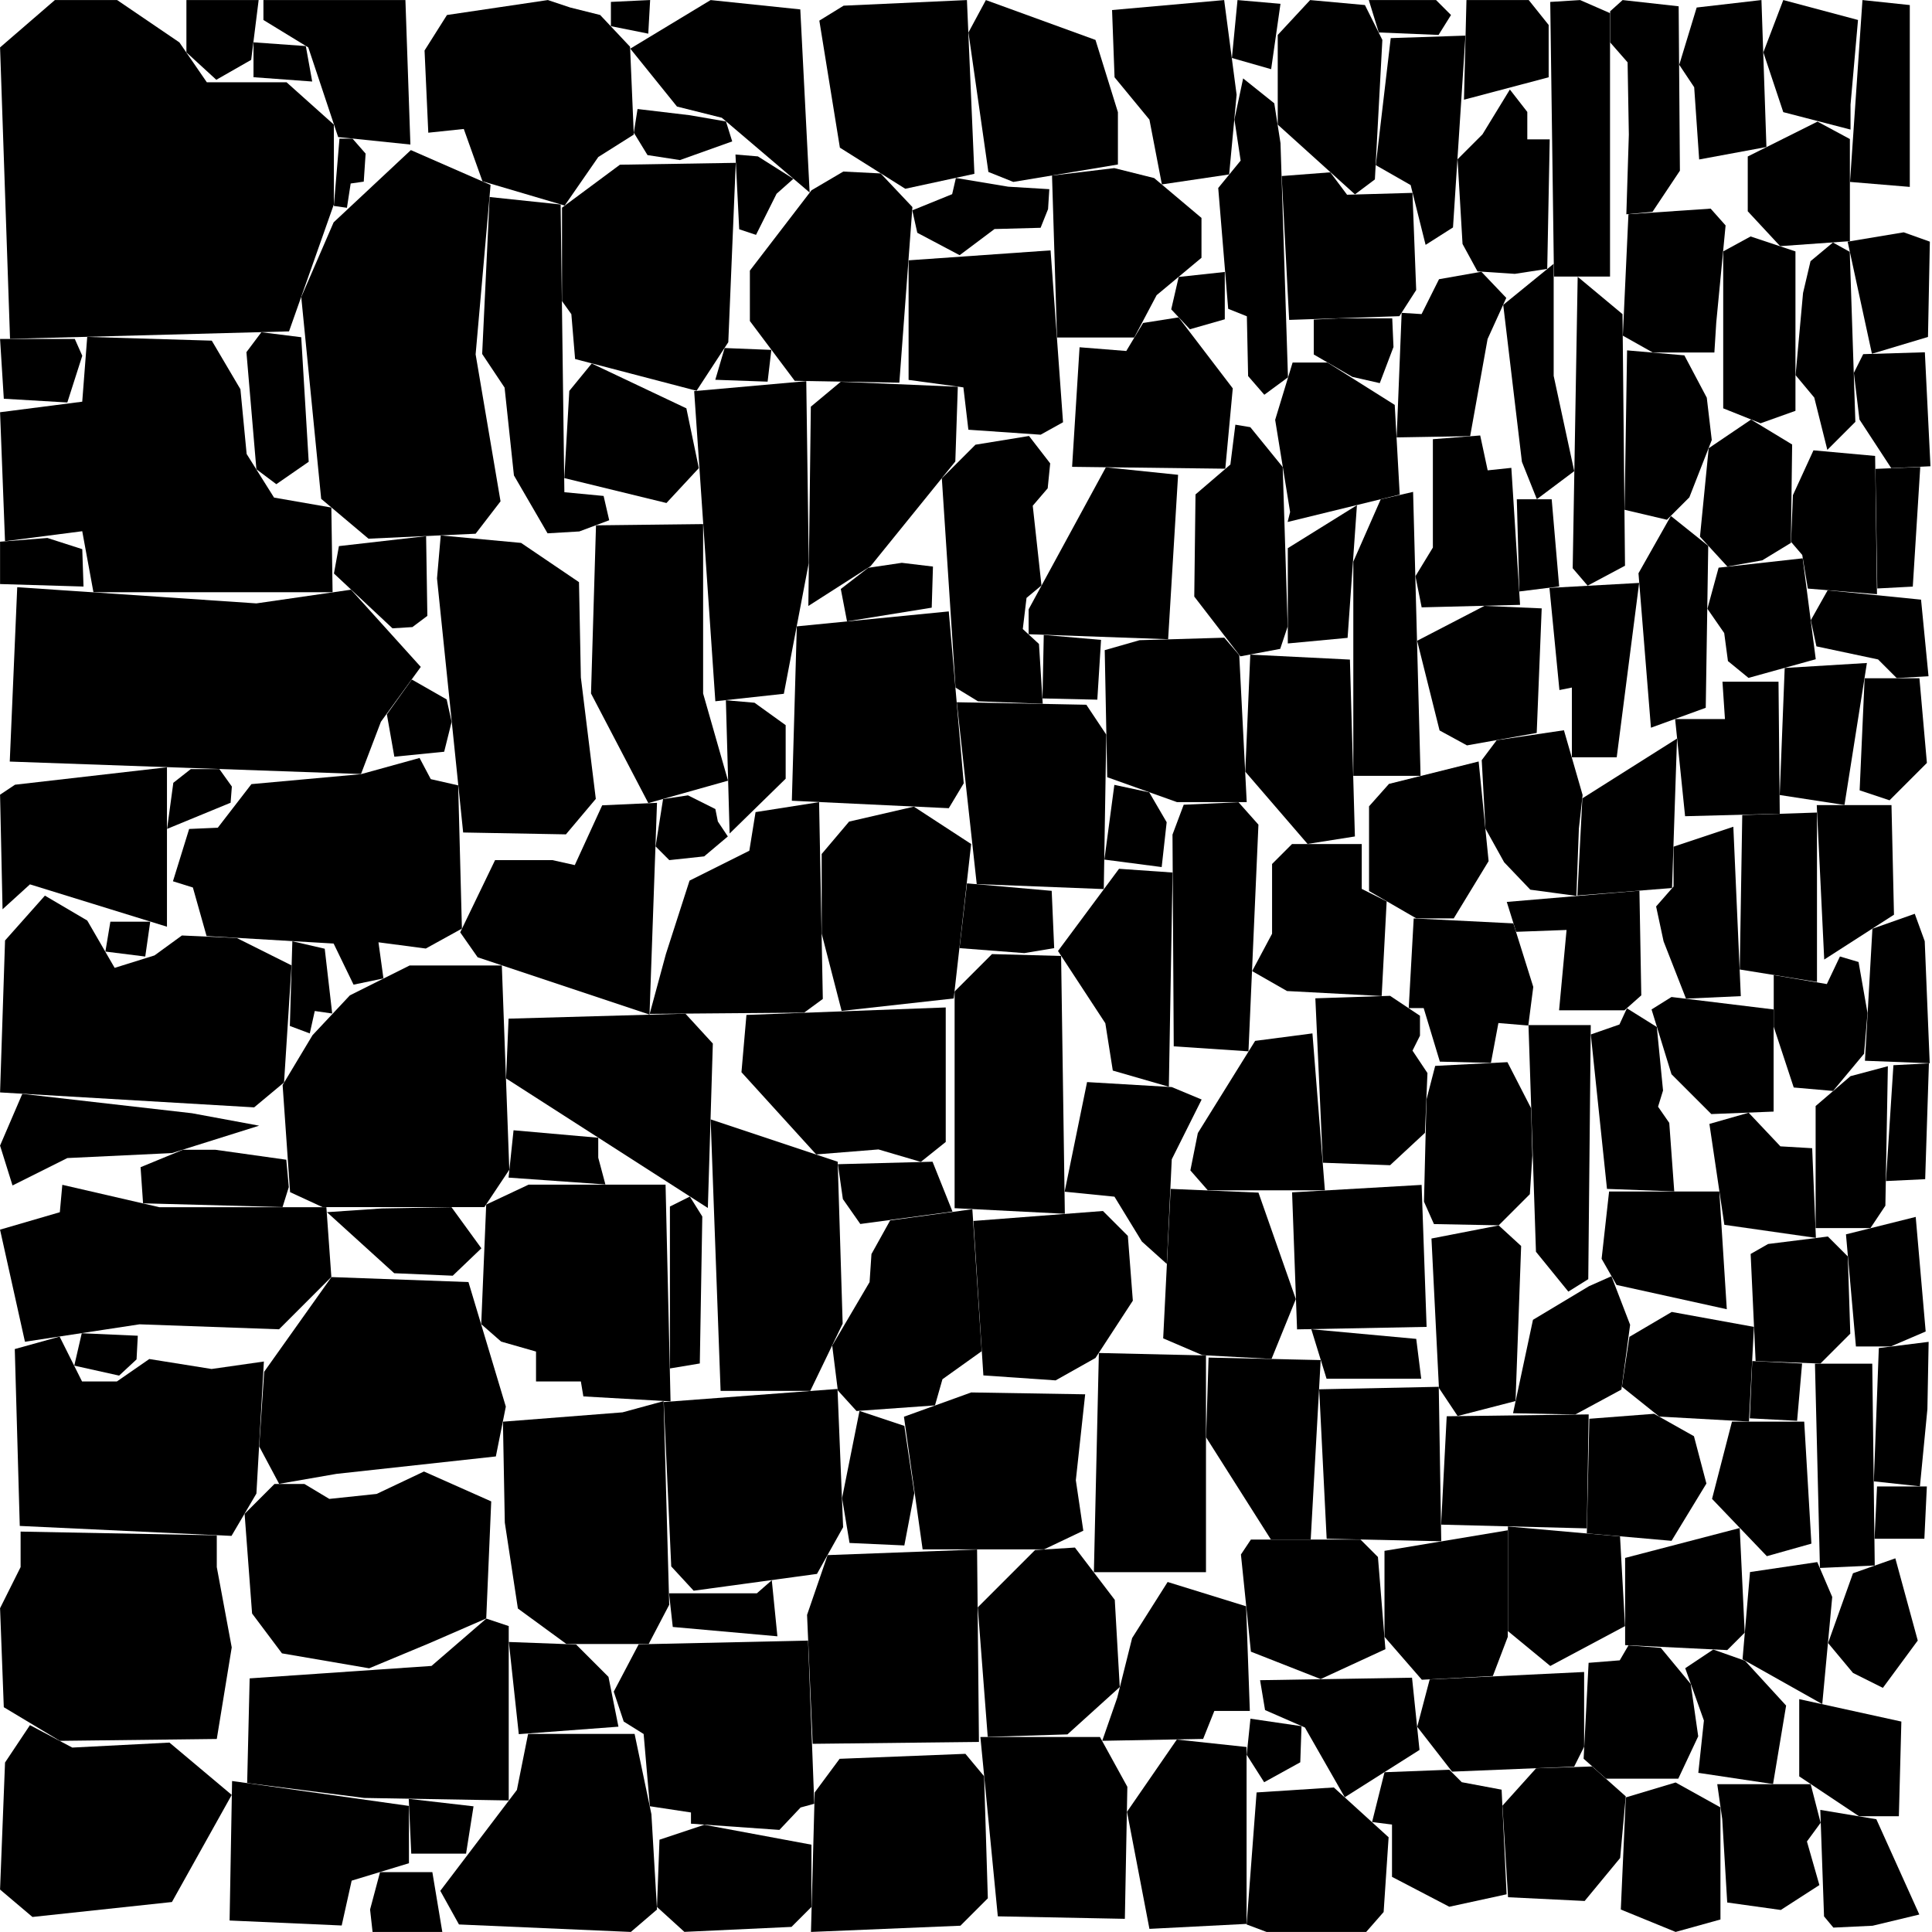 <?xml version="1.0" ?>
<svg width="900" height="900" viewBox="0 0 900 900">
	<path d="M 47000,4000 L 47004.642,4135.77 L 47134.609,4132.289 L 47155.497,4073.107 L 47155.497,4035.974 L 47133.45,4016.245 L 47096.315,4016.245 L 47083.551,3997.68 L 47054.54,3977.951 L 47025.53,3977.951 L 47000,4000 Z" color="black" fill="black" stroke="none" transform="translate(-46999.970,-3977.921) rotate(0.000,46999.970,3999.987)"/>
	<path d="M 5000,1000 L 4998.259,1058.021 L 4975.631,1071.366 L 4945.46,1074.266 L 4925.152,1087.032 L 4920.51,1113.722 L 4881.057,1114.301 L 4881.057,1067.304 L 4881.057,1002.9 L 4909.487,997.678 L 4904.844,961.706 L 4964.914,959.399 L 4969.829,997.678 L 5000,1000 Z" color="black" fill="black" stroke="none" transform="translate(-4871.168,-750.159) rotate(270.000,4909.453,997.654)"/>
	<path d="M 3000,3000 L 2981.433,3022.049 L 2983.753,3071.946 L 2998.839,3083.551 L 3067.304,3071.946 L 3146.214,3078.909 L 3162.46,3041.775 L 3128.808,3005.802 L 3093.995,2990.717 L 3000,3000 Z" color="black" fill="black" stroke="none" transform="translate(-2850.396,-2767.577) rotate(270.000,2999.985,2999.971)"/>
	<path d="M 36000,2000 L 36044.096,1993.619 L 36076.588,2029.591 L 36058.021,2055.121 L 36048.738,2079.49 L 35885.117,2073.688 L 35888.599,1992.458 L 36000,2000 Z" color="black" fill="black" stroke="none" transform="translate(-35880.572,-1718.918) rotate(0.000,35999.999,1999.970)"/>
	<path d="M 43000,5000 L 43022.628,4993.617 L 43025.528,4984.334 L 43049.897,4991.876 L 43050.479,5005.222 L 43070.785,5020.888 L 43075.427,5071.946 L 43082.97,5099.217 L 43073.107,5104.439 L 43070.205,5117.203 L 43003.481,5118.943 L 42994.197,5102.118 L 42997.098,5080.07 L 42980.272,5082.39 L 42977.372,5068.465 L 42996.519,5059.182 L 43000,5000 Z" color="black" fill="black" stroke="none" transform="translate(-42820.724,-4641.108) rotate(270.000,42997.063,5080.105)"/>
	<path d="M 20000,5000 L 19993.037,5118.364 L 20004.641,5132.289 L 20059.182,5135.77 L 20071.946,5110.242 L 20073.107,5084.712 L 20063.822,5071.948 L 20058.021,5053.38 L 20080.07,5040.616 L 20091.673,5020.888 L 20070.785,5002.322 L 20000,5000 Z" color="black" fill="black" stroke="none" transform="translate(-19999.972,-4491.049) rotate(270.000,19999.972,4999.969)"/>
	<path d="M 12000,5000 L 12006.963,4984.914 L 12056.862,4981.433 L 12080.07,4995.358 L 12098.637,5012.764 L 12112.562,5040.614 L 12112.562,5083.551 L 12017.406,5087.032 L 12000,5075.427 L 12000,5000 Z" color="black" fill="black" stroke="none" transform="translate(-11849.757,-4437.649) rotate(270.000,11999.970,4999.993)"/>
	<path d="M 0,2000 L 8.122,2053.38 L 5.802,2118.364 L 30.171,2142.733 L 62.663,2140.413 L 62.663,2062.663 L 73.107,2017.406 L 60.341,2016.245 L 52.219,1988.395 L 0,2000 Z" color="black" fill="black" stroke="none" transform="translate(11.636,-1374.905) rotate(270.000,-0.034,1999.977)"/>
	<path d="M 35000,2000 L 35008.122,2074.268 L 35012.764,2100.957 L 34995.358,2110.24 L 34960.545,2107.92 L 34916.449,2076.588 L 34918.769,2012.764 L 34976.79,1995.358 L 35000,2000 Z" color="black" fill="black" stroke="none" transform="translate(-34769.014,-1321.484) rotate(90.000,35000.027,1999.975)"/>
	<path d="M 39000,2000 L 38995.359,2098.635 L 38912.968,2100.957 L 38907.166,2080.07 L 38928.054,2069.626 L 38928.054,2053.379 L 38917.61,2038.294 L 38922.252,2009.283 L 38918.771,1984.914 L 38980.273,1988.395 L 39000,2000 Z" color="black" fill="black" stroke="none" transform="translate(-38892.172,-1284.476) rotate(90.000,39000.031,1999.983)"/>
	<path d="M 34000,2000 L 34026.689,1988.397 L 34054.54,1976.792 L 34095.154,1983.755 L 34109.079,2002.322 L 34112.56,2048.738 L 34098.635,2062.663 L 34084.71,2062.663 L 34073.107,2055.701 L 34051.058,2058.023 L 34029.01,2068.466 L 33997.678,2054.541 L 34000,2000 Z" color="black" fill="black" stroke="none" transform="translate(-33773.434,-1246.008) rotate(180.000,33999.971,1999.980)"/>
	<path d="M 27000,2000 L 27000,2014.795 L 27006.963,2052.219 L 27000,2094.865 L 26926.893,2095.735 L 26900.783,2080.07 L 26899.043,2033.943 L 26908.616,2014.795 L 26908.616,1998.259 L 27000,2000 Z" color="black" fill="black" stroke="none" transform="translate(-26899.015,-1284.785) rotate(0.000,27000.030,1999.971)"/>
	<path d="M 4000,3000 L 3998.841,3048.738 L 3914.129,3054.54 L 3888.599,3076.588 L 3878.155,3073.107 L 3878.155,2991.876 L 3945.46,2993.037 L 4000,3000 Z" color="black" fill="black" stroke="none" transform="translate(-3884.922,-2169.354) rotate(180.000,4000.031,2999.974)"/>
	<path d="M 19000,2000 L 18983.464,1986.075 L 18984.334,1938.207 L 19102.698,1926.023 L 19122.715,1927.763 L 19119.234,1965.187 L 19100.957,1992.167 L 19056.571,1993.037 L 19000,2000 Z" color="black" fill="black" stroke="none" transform="translate(-18722.409,-1627.879) rotate(270.000,18999.991,2000.031)"/>
	<path d="M 14000,5000 L 13975.631,5029.011 L 13977.953,5074.268 L 13967.509,5093.995 L 13984.916,5105.6 L 14044.097,5107.92 L 14056.862,5092.834 L 14049.899,5027.85 L 14000,5000 Z" color="black" fill="black" stroke="none" transform="translate(-13892.010,-4163.836) rotate(90.000,13999.993,4999.962)"/>
	<path d="M 1000,2000 L 989.556,2016.536 L 991.297,2054.83 L 1007.833,2053.09 L 1016.536,2077.459 L 1054.83,2088.773 L 1070.496,2066.144 L 1087.032,2055.701 L 1085.292,2014.795 L 1071.366,2000 L 1057.441,1996.519 L 1046.997,1993.037 L 1000,2000 Z" color="black" fill="black" stroke="none" transform="translate(-791.783,-1993.011) rotate(0.000,999.982,1999.972)"/>
	<path d="M 9000,2000 L 8996.519,2080.07 L 8980.853,2088.773 L 8933.856,2053.09 L 8907.746,2047.868 L 8907.746,1998.259 L 8945.17,1990.426 L 8989.556,1987.815 L 9000,2000 Z" color="black" fill="black" stroke="none" transform="translate(-8706.142,-1099.989) rotate(90.000,9000.030,1999.989)"/>
	<path d="M 32000,2000 L 32033.072,2003.481 L 32034.813,2137.511 L 32053.09,2139.252 L 32055.701,2150.566 L 32041.775,2155.788 L 32026.98,2156.658 L 32011.314,2129.678 L 32006.963,2088.773 L 31996.519,2073.107 L 32000,2000 Z" color="black" fill="black" stroke="none" transform="translate(-31771.908,-1908.219) rotate(0.000,31999.972,1999.967)"/>
	<path d="M 16000,5000 L 15901.363,4996.519 L 15928.052,4916.449 L 15939.657,4908.325 L 15973.309,4924.571 L 15973.309,4951.262 L 15970.989,4961.706 L 15998.839,4974.47 L 16000,5000 Z" color="black" fill="black" stroke="none" transform="translate(-15703.281,-4558.726) rotate(270.000,15971.023,4961.689)"/>
	<path d="M 33000,2000 L 33002.32,2100.957 L 32961.706,2098.637 L 32960.545,2091.675 L 32939.657,2091.675 L 32939.657,2077.749 L 32923.412,2073.107 L 32914.129,2064.983 L 32916.449,2009.283 L 32936.176,2000 L 33000,2000 Z" color="black" fill="black" stroke="none" transform="translate(-32689.956,-1448.140) rotate(0.000,32939.627,2077.772)"/>
	<path d="M 4000,2000 L 4002.611,2094.865 L 3993.037,2113.142 L 3954.743,2113.142 L 3932.115,2096.606 L 3926.023,2056.571 L 3925.152,2009.574 L 3980.853,2005.222 L 4000,2000 Z" color="black" fill="black" stroke="none" transform="translate(-3690.865,-1347.296) rotate(0.000,4000.029,1999.961)"/>
	<path d="M 44000,4000 L 44002.32,4082.39 L 43988.395,4095.154 L 43911.807,4092.834 L 43972.15,3998.839 L 44000,4000 Z" color="black" fill="black" stroke="none" transform="translate(-43763.147,-3525.471) rotate(270.000,44000.029,3999.971)"/>
	<path d="M 41000,1000 L 41014.795,977.372 L 41071.366,992.167 L 41073.107,1013.055 L 41077.459,1019.147 L 41077.459,1062.663 L 41050.479,1082.681 L 40996.519,1083.551 L 41000,1000 Z" color="black" fill="black" stroke="none" transform="translate(-40660.674,-840.571) rotate(180.000,40999.970,999.990)"/>
	<path d="M 8000,3000 L 8000.58,3049.897 L 8078.909,3052.219 L 8129.969,3025.528 L 8119.525,2988.395 L 8078.909,3000 L 8000,3000 Z" color="black" fill="black" stroke="none" transform="translate(-7672.402,-2755.857) rotate(90.000,7999.970,2999.970)"/>
	<path d="M 2000,6000 L 1998.259,5921.091 L 1976.212,5909.487 L 1962.287,5914.129 L 1956.484,5923.412 L 1922.832,5926.313 L 1919.93,5945.46 L 1914.708,5945.46 L 1911.809,5986.656 L 1922.252,5996.519 L 1923.993,6002.902 L 2000,6000 Z" color="black" fill="black" stroke="none" transform="translate(-1598.053,-5101.084) rotate(270.000,1919.905,5945.430)"/>
	<path d="M 42000,5000 L 42052.219,4995.358 L 42053.379,5080.07 L 42041.775,5140.992 L 42009.862,5144.473 L 42000,5000 Z" color="black" fill="black" stroke="none" transform="translate(-41676.628,-4817.801) rotate(0.000,41999.968,4999.973)"/>
	<path d="M 45000,5000 L 45004.642,5029.591 L 44912.968,5031.332 L 44906.585,5022.628 L 44906.005,4950.681 L 44933.856,4958.225 L 44968.089,4969.248 L 44982.014,4997.098 L 45000,5000 Z" color="black" fill="black" stroke="none" transform="translate(-44648.082,-4621.691) rotate(270.000,45000.026,4999.974)"/>
	<path d="M 21000,2000 L 21003.481,2076.588 L 21013.925,2087.903 L 21071.366,2080.07 L 21083.551,2058.312 L 21080.94,1993.908 L 21000,2000 Z" color="black" fill="black" stroke="none" transform="translate(-20690.793,-1346.886) rotate(0.000,20999.969,1999.972)"/>
	<path d="M 5000,3000 L 5002.32,3075.429 L 4987.234,3106.761 L 4945.459,3106.761 L 4940.818,2980.273 L 5000,3000 Z" color="black" fill="black" stroke="none" transform="translate(-4609.776,-2458.826) rotate(0.000,5000.029,2999.978)"/>
	<path d="M 45000,1000 L 45021.758,1026.98 L 45042.646,1032.202 L 45083.551,1067.015 L 45079.199,981.723 L 45037.424,977.372 L 45000,1000 Z" color="black" fill="black" stroke="none" transform="translate(-44706.391,-977.341) rotate(0.000,44999.955,999.992)"/>
	<path d="M 7000,2000 L 6993.908,2081.81 L 7008.703,2097.476 L 7026.11,2098.346 L 7040.905,2089.643 L 7069.626,2052.219 L 7069.626,2028.721 L 7048.738,2000.87 L 7000,2000 Z" color="black" fill="black" stroke="none" transform="translate(-6580.995,-1821.669) rotate(180.000,6999.972,1999.969)"/>
	<path d="M 41000,2000 L 41081.229,2002.32 L 41088.191,2073.107 L 41008.122,2080.07 L 40996.519,2073.107 L 41000,2000 Z" color="black" fill="black" stroke="none" transform="translate(-40631.132,-1626.927) rotate(270.000,40999.971,1999.969)"/>
	<path d="M 32000,5000 L 31997.68,5054.541 L 32009.285,5068.466 L 32102.118,5069.626 L 32083.551,5040.616 L 32034.813,5001.161 L 32000,5000 Z" color="black" fill="black" stroke="none" transform="translate(-31553.755,-4819.835) rotate(90.000,31999.971,4999.969)"/>
	<path d="M 22000,2000 L 22002.611,2069.626 L 22030.461,2079.199 L 22090.513,2076.588 L 22089.643,1999.13 L 22000,2000 Z" color="black" fill="black" stroke="none" transform="translate(-21544.779,-1278.180) rotate(90.000,21999.969,1999.970)"/>
	<path d="M 46000,4000 L 46003.481,4092.836 L 45940.818,4092.836 L 45931.535,4081.231 L 45937.337,4061.504 L 45935.017,4032.493 L 45973.311,3997.68 L 46000,4000 Z" color="black" fill="black" stroke="none" transform="translate(-45652.335,-3527.210) rotate(270.000,46000.029,3999.972)"/>
	<path d="M 46000,5000 L 46002.9,5069.626 L 45937.916,5067.885 L 45922.251,5056.28 L 45919.93,4997.678 L 45930.374,4988.975 L 45987.234,4987.234 L 46000,5000 Z" color="black" fill="black" stroke="none" transform="translate(-45552.609,-4102.888) rotate(90.000,46000.029,4999.987)"/>
	<path d="M 38000,4000 L 38005.803,4052.219 L 38077.749,4060.343 L 38095.156,4033.654 L 38088.193,4003.481 L 38073.107,3990.717 L 38035.974,3990.717 L 38000,4000 Z" color="black" fill="black" stroke="none" transform="translate(-37607.931,-3529.021) rotate(270.000,37999.967,3999.977)"/>
	<path d="M 3000,2000 L 3005.222,2038.294 L 3020.888,2046.997 L 3033.943,2047.868 L 3063.534,2065.274 L 3084.421,2062.663 L 3093.995,2053.96 L 3091.384,2017.406 L 3079.199,2013.925 L 3066.144,1995.648 L 3000,2000 Z" color="black" fill="black" stroke="none" transform="translate(-2546.983,-1436.704) rotate(90.000,2999.966,1999.972)"/>
	<path d="M 17000,2000 L 17057.441,1997.389 L 17068.755,1990.426 L 17059.182,1931.245 L 17028.721,1912.097 L 16996.519,1919.06 L 17000,2000 Z" color="black" fill="black" stroke="none" transform="translate(-16549.509,-2000.031) rotate(180.000,16999.971,2000.031)"/>
	<path d="M 41000,5000 L 40998.841,5030.171 L 41026.691,5028.43 L 41033.654,5020.888 L 41048.158,5022.628 L 41053.96,5029.591 L 41091.095,5025.528 L 41099.217,5032.491 L 41110.822,5033.652 L 41123.586,5023.788 L 41119.525,4998.839 L 41103.859,4983.173 L 41006.383,4989.556 L 41000,5000 Z" color="black" fill="black" stroke="none" transform="translate(-40544.412,-4673.276) rotate(270.000,40999.970,4999.991)"/>
	<path d="M 23000,2000 L 22999.13,2032.202 L 23016.536,2049.608 L 23117.493,2049.608 L 23120.104,1998.259 L 23000,2000 Z" color="black" fill="black" stroke="none" transform="translate(-22505.637,-1554.677) rotate(90.000,22999.971,1999.970)"/>
	<path d="M 38000,2000 L 38004.642,2066.144 L 37924.573,2071.946 L 37918.769,2061.502 L 37921.091,2027.85 L 37940.818,2025.528 L 37944.299,2000 L 38000,2000 Z" color="black" fill="black" stroke="none" transform="translate(-37492.034,-1845.021) rotate(270.000,37940.792,2025.501)"/>
	<path d="M 14000,2000 L 14000,2056.571 L 14008.703,2074.848 L 14032.202,2071.366 L 14072.237,2075.718 L 14073.107,2022.628 L 14061.793,1991.297 L 14000,2000 Z" color="black" fill="black" stroke="none" transform="translate(-13570.199,-1278.184) rotate(270.000,13999.970,1999.974)"/>
	<path d="M 42000,4000 L 41998.839,4071.946 L 42008.124,4085.871 L 42068.465,4087.032 L 42059.182,4002.32 L 42000,4000 Z" color="black" fill="black" stroke="none" transform="translate(-41485.759,-3585.771) rotate(180.000,41999.970,3999.969)"/>
	<path d="M 8000,5000 L 7995.358,5011.603 L 8003.481,5060.341 L 8027.85,5060.341 L 8061.502,5049.897 L 8080.07,4998.839 L 8064.983,4990.715 L 8000,5000 Z" color="black" fill="black" stroke="none" transform="translate(-7539.580,-4919.846) rotate(270.000,7999.979,4999.973)"/>
	<path d="M 10000,5000 L 9997.678,5033.654 L 10008.122,5052.219 L 10034.813,5069.626 L 10064.983,5067.305 L 10076.588,5055.701 L 10071.946,4995.359 L 10000,5000 Z" color="black" fill="black" stroke="none" transform="translate(-9541.907,-4359.230) rotate(270.000,9999.972,4999.972)"/>
	<path d="M 40000,4000 L 40026.689,4026.689 L 40027.85,4045.257 L 40003.481,4063.824 L 39962.867,4066.144 L 39940.818,4041.775 L 39939.657,4004.642 L 40000,4000 Z" color="black" fill="black" stroke="none" transform="translate(-39544.560,-3251.218) rotate(270.000,40000.011,3999.969)"/>
	<path d="M 40000,2000 L 39940.818,1998.841 L 39932.695,1915.29 L 39988.395,1915.29 L 40001.159,1938.498 L 40000,2000 Z" color="black" fill="black" stroke="none" transform="translate(-39475.997,-1106.138) rotate(0.000,40000.029,2000.031)"/>
	<path d="M 23000,5000 L 23008.122,5070.787 L 23012.764,5077.749 L 23066.144,5076.588 L 23054.54,5063.824 L 23074.266,5000 L 23000,5000 Z" color="black" fill="black" stroke="none" transform="translate(-22922.159,-4642.574) rotate(90.000,22999.966,4999.970)"/>
	<path d="M 17000,5000 L 17026.689,5000 L 17034.813,5026.689 L 17055.701,5031.332 L 17053.379,5083.551 L 16988.395,5082.39 L 17000,5000 Z" color="black" fill="black" stroke="none" transform="translate(-16809.439,-4158.727) rotate(90.000,16999.974,4999.970)"/>
	<path d="M 21000,5000 L 20995.359,5076.588 L 20930.374,5074.266 L 20930.374,5062.663 L 20966.348,4996.519 L 21000,5000 Z" color="black" fill="black" stroke="none" transform="translate(-20451.200,-4778.815) rotate(0.000,21000.032,4999.973)"/>
	<path d="M 20000,3000 L 20000,3035.974 L 20019.727,3046.418 L 20037.133,3067.305 L 20055.701,3067.305 L 20074.268,3045.257 L 20078.909,3026.689 L 20075.427,2997.68 L 20000,3000 Z" color="black" fill="black" stroke="none" transform="translate(-19507.606,-2842.722) rotate(270.000,19999.970,2999.971)"/>
	<path d="M 40000,5000 L 39998.259,5024.949 L 40036.554,5053.379 L 40070.205,5031.332 L 40092.254,5027.85 L 40099.796,5001.741 L 40000,5000 Z" color="black" fill="black" stroke="none" transform="translate(-39453.706,-4593.541) rotate(90.000,39999.972,4999.970)"/>
	<path d="M 9000,3000 L 9005.802,2986.075 L 9033.652,3000 L 9082.39,3002.32 L 9071.946,3013.925 L 9051.058,3026.689 L 9048.738,3049.897 L 8997.678,3039.453 L 9000,3000 Z" color="black" fill="black" stroke="none" transform="translate(-8454.112,-2493.624) rotate(90.000,8999.970,2999.993)"/>
	<path d="M 27000,4000 L 26997.678,4102.118 L 26947.781,4100.957 L 26947.781,4000 L 27000,4000 Z" color="black" fill="black" stroke="none" transform="translate(-26490.489,-3267.548) rotate(180.000,27000.031,3999.970)"/>
	<path d="M 10000,2000 L 9928.634,1999.13 L 9932.115,1943.429 L 9953.873,1945.17 L 9961.706,1932.115 L 9978.242,1929.504 L 10003.481,1962.576 L 10000,2000 Z" color="black" fill="black" stroke="none" transform="translate(-9429.210,-1781.661) rotate(0.000,10000.027,2000.030)"/>
	<path d="M 3000,4000 L 3005.802,4018.567 L 2995.44,4042.674 L 2916.449,4033.652 L 2885.117,4027.85 L 2925.732,4015.086 L 2974.47,4012.764 L 3000,4000 Z" color="black" fill="black" stroke="none" transform="translate(-2994.207,-3447.681) rotate(180.000,3000.018,3999.957)"/>
	<path d="M 44000,1000 L 44046.997,999.13 L 44052.219,986.075 L 44068.755,986.075 L 44067.015,937.337 L 44030.461,926.023 L 44013.925,952.132 L 44006.963,979.983 L 44000,1000 Z" color="black" fill="black" stroke="none" transform="translate(-43486.530,-189.069) rotate(0.000,43999.958,1000.031)"/>
	<path d="M 37000,3000 L 36991.878,3006.963 L 36993.037,3046.418 L 36997.68,3062.663 L 37056.862,3061.504 L 37068.466,3029.011 L 37068.466,2996.519 L 37000,3000 Z" color="black" fill="black" stroke="none" transform="translate(-36422.672,-2694.796) rotate(90.000,36999.988,2999.971)"/>
	<path d="M 18000,3000 L 18052.219,2995.358 L 18051.06,2964.026 L 18034.813,2944.299 L 18029.011,2914.129 L 17997.68,2918.769 L 17994.198,2955.904 L 18000,3000 Z" color="black" fill="black" stroke="none" transform="translate(-17429.687,-3000.032) rotate(180.000,17999.974,3000.032)"/>
	<path d="M 35000,4000 L 35000,4082.39 L 34954.743,4084.712 L 34944.299,4030.171 L 34967.507,3996.519 L 35000,4000 Z" color="black" fill="black" stroke="none" transform="translate(-34419.295,-3186.170) rotate(0.000,35000.030,3999.973)"/>
	<path d="M 11000,2000 L 10998.259,2040.905 L 10948.651,2058.312 L 10920.801,2046.997 L 10922.541,2014.795 L 10930.374,1996.519 L 11000,2000 Z" color="black" fill="black" stroke="none" transform="translate(-10454.723,-1446.174) rotate(270.000,11000.031,1999.972)"/>
	<path d="M 44000,5000 L 44027.85,4999.42 L 44031.332,4990.717 L 44087.614,4986.075 L 44100.378,4996.519 L 44119.525,4993.619 L 44138.672,4997.68 L 44127.067,5012.185 L 44108.501,5015.086 L 43999.42,5018.567 L 43991.297,5007.544 L 44000,5000 Z" color="black" fill="black" stroke="none" transform="translate(-43418.598,-4824.768) rotate(270.000,43999.989,4999.970)"/>
	<path d="M 13000,3000 L 13021.467,3027.85 L 13040.035,3024.369 L 13043.516,3013.925 L 13041.194,2939.657 L 13026.11,2921.09 L 13019.147,2919.93 L 13016.825,2938.496 L 13000.58,2952.421 L 13000,3000 Z" color="black" fill="black" stroke="none" transform="translate(-12443.665,-2722.095) rotate(0.000,12999.970,3000.010)"/>
	<path d="M 15000,3000 L 14986.075,2994.778 L 14984.916,2969.248 L 14995.359,2959.965 L 15100.957,2964.606 L 15098.637,2999.419 L 15000,3000 Z" color="black" fill="black" stroke="none" transform="translate(-14453.832,-2611.238) rotate(90.000,14999.995,3000.030)"/>
	<path d="M 48000,4000 L 48002.32,4067.304 L 48068.465,4067.304 L 48068.465,4058.021 L 48047.577,4045.257 L 48033.652,4003.481 L 48000,4000 Z" color="black" fill="black" stroke="none" transform="translate(-47808.759,-3932.599) rotate(180.000,47999.969,3999.967)"/>
	<path d="M 16000,4000 L 16000,4054.54 L 15990.717,4062.663 L 15973.311,4059.182 L 15930.374,4032.493 L 15926.893,4005.802 L 16000,4000 Z" color="black" fill="black" stroke="none" transform="translate(-15382.814,-3445.433) rotate(90.000,16000.030,3999.968)"/>
	<path d="M 22000,5000 L 21995.358,5083.551 L 21976.792,5083.551 L 21946.62,5035.974 L 21947.781,4998.841 L 22000,5000 Z" color="black" fill="black" stroke="none" transform="translate(-21384.777,-4366.420) rotate(0.000,22000.032,4999.971)"/>
	<path d="M 18000,5000 L 18029.011,5033.654 L 18026.689,5088.193 L 17980.273,5085.873 L 17977.951,5003.481 L 18000,5000 Z" color="black" fill="black" stroke="none" transform="translate(-17390.909,-4606.801) rotate(180.000,18000.012,4999.968)"/>
	<path d="M 46000,3000 L 46023.21,2974.472 L 46058.023,2976.792 L 46067.305,2984.916 L 46067.305,3031.332 L 46063.824,3040.616 L 46002.322,3035.974 L 46000,3000 Z" color="black" fill="black" stroke="none" transform="translate(-45378.615,-2167.355) rotate(90.000,45999.969,2999.989)"/>
	<path d="M 0,3000 L 0,3032.493 L -9.283,3049.899 L 6.963,3059.182 L 51.058,3061.504 L 53.38,3017.406 L 41.775,3011.605 L 41.775,2990.717 L 9.283,2990.717 L 0,3000 Z" color="black" fill="black" stroke="none" transform="translate(592.578,-2597.521) rotate(0.000,-0.030,2999.988)"/>
	<path d="M 40000,3000 L 40016.245,3015.086 L 40013.925,3040.614 L 39997.68,3048.738 L 39932.695,3045.257 L 39925.732,3035.974 L 39958.225,3000 L 40000,3000 Z" color="black" fill="black" stroke="none" transform="translate(-39404.824,-2983.706) rotate(270.000,40000.012,2999.970)"/>
	<path d="M 9000,5000 L 8995.359,5006.963 L 9000,5052.219 L 9032.493,5064.983 L 9062.663,5051.058 L 9059.182,5008.122 L 9051.06,5000 L 9000,5000 Z" color="black" fill="black" stroke="none" transform="translate(-8417.286,-4282.812) rotate(0.000,8999.984,4999.970)"/>
	<path d="M 4000,5000 L 4012.766,5052.219 L 4054.541,5049.897 L 4074.268,5018.566 L 4074.268,5002.32 L 4047.579,4994.197 L 4004.642,5001.159 L 4000,5000 Z" color="black" fill="black" stroke="none" transform="translate(-3400.177,-4756.759) rotate(270.000,3999.959,4999.959)"/>
	<path d="M 15000,2000 L 15001.741,2051.349 L 15013.925,2059.182 L 15059.182,2057.441 L 15058.312,2026.98 L 15068.755,2019.147 L 15067.015,1996.519 L 15000,2000 Z" color="black" fill="black" stroke="none" transform="translate(-14399.462,-1850.913) rotate(270.000,14999.969,1999.972)"/>
	<path d="M 28000,4000 L 28060.343,3996.519 L 28062.663,4062.663 L 28002.32,4063.824 L 28000,4000 Z" color="black" fill="black" stroke="none" transform="translate(-27398.099,-3444.552) rotate(0.000,27999.969,3999.972)"/>
	<path d="M 11000,5000 L 11003.481,5015.086 L 11032.491,5027.85 L 11132.289,5027.85 L 11132.289,4996.519 L 11000,5000 Z" color="black" fill="black" stroke="none" transform="translate(-10341.660,-4770.870) rotate(90.000,10999.963,4999.971)"/>
	<path d="M 7000,5000 L 7001.161,5070.787 L 7015.086,5068.465 L 7023.21,5049.899 L 7055.701,5031.332 L 7033.654,4996.519 L 7000,5000 Z" color="black" fill="black" stroke="none" transform="translate(-6342.166,-4218.469) rotate(90.000,6999.970,4999.973)"/>
	<path d="M 25000,5000 L 25076.588,4996.519 L 25077.749,5031.332 L 25068.466,5045.257 L 25059.182,5045.257 L 25052.219,5041.775 L 25041.775,5048.738 L 25013.925,5047.579 L 24998.841,5031.332 L 25000,5000 Z" color="black" fill="black" stroke="none" transform="translate(-24383.777,-4458.298) rotate(270.000,24999.971,4999.971)"/>
	<path d="M 29000,4000 L 29001.161,4055.701 L 29070.787,4052.219 L 29071.948,3998.839 L 29000,4000 Z" color="black" fill="black" stroke="none" transform="translate(-28329.711,-3353.971) rotate(90.000,28999.969,3999.970)"/>
	<path d="M 37000,2000 L 37001.159,2034.813 L 37060.341,2041.775 L 37069.626,2025.528 L 37097.476,2018.566 L 37089.352,2005.802 L 37000,2000 Z" color="black" fill="black" stroke="none" transform="translate(-36317.271,-1983.405) rotate(90.000,36999.969,1999.968)"/>
	<path d="M 17000,3000 L 16997.68,3040.614 L 16987.236,3053.38 L 16943.14,3032.493 L 16937.337,3004.642 L 16952.423,2988.395 L 17000,3000 Z" color="black" fill="black" stroke="none" transform="translate(-16737.182,-2777.241) rotate(180.000,17000.031,2999.977)"/>
	<path d="M 31000,5000 L 31010.444,5041.775 L 31020.888,5051.058 L 31060.343,5051.058 L 31073.107,5029.011 L 31073.107,5011.605 L 31046.418,4995.358 L 31000,5000 Z" color="black" fill="black" stroke="none" transform="translate(-30311.126,-4645.287) rotate(90.000,30999.962,4999.974)"/>
	<path d="M 13000,5000 L 13002.322,5048.738 L 13020.888,5052.219 L 13026.691,5058.021 L 13056.862,5056.862 L 13062.663,5033.652 L 13053.38,5032.493 L 13053.38,5008.124 L 13026.691,4994.198 L 13000,5000 Z" color="black" fill="black" stroke="none" transform="translate(-12298.109,-4117.516) rotate(180.000,12999.969,4999.976)"/>
	<path d="M 18000,2000 L 18057.441,1990.426 L 18057.441,2040.035 L 18050.479,2058.312 L 18017.406,2060.052 L 18000,2040.035 L 18000,2000 Z" color="black" fill="black" stroke="none" transform="translate(-17355.051,-1277.559) rotate(0.000,17999.970,1999.975)"/>
	<path d="M 0,5000 L 0.58,5034.233 L -57.441,5031.911 L -56.862,5022.628 L -73.107,5014.505 L -76.588,4994.778 L -64.404,4983.173 L -45.257,4991.876 L 0,5000 Z" color="black" fill="black" stroke="none" transform="translate(719.101,-4876.362) rotate(90.000,-56.893,5022.646)"/>
	<path d="M 3000,6000 L 2953.582,5997.68 L 2944.299,5968.089 L 2946.62,5950.103 L 2960.545,5951.262 L 2964.026,5932.696 L 2987.815,5933.276 L 2995.358,5958.225 L 3002.32,5958.225 L 3000,6000 Z" color="black" fill="black" stroke="none" transform="translate(-2262.482,-5474.631) rotate(180.000,2960.520,5951.230)"/>
	<path d="M 10000,1000 L 9985.495,1002.902 L 9972.15,994.778 L 9921.671,994.778 L 9919.93,972.729 L 9936.176,969.248 L 9935.017,958.225 L 9998.839,954.164 L 10000,1000 Z" color="black" fill="black" stroke="none" transform="translate(-9243.101,-750.153) rotate(90.000,9936.143,969.224)"/>
	<path d="M 36000,5000 L 35998.839,5047.577 L 36003.481,5058.021 L 36033.652,5058.601 L 36048.157,5044.096 L 36049.318,5026.11 L 36048.738,5004.061 L 36037.713,4982.594 L 36004.061,4984.334 L 36000,5000 Z" color="black" fill="black" stroke="none" transform="translate(-35335.494,-4487.800) rotate(0.000,35999.970,4999.996)"/>
	<path d="M 12000,3000 L 12005.803,3032.493 L 12063.824,3034.813 L 12064.985,3008.124 L 12048.738,2976.792 L 12006.963,2987.236 L 12000,3000 Z" color="black" fill="black" stroke="none" transform="translate(-11316.605,-2652.731) rotate(270.000,11999.969,2999.995)"/>
	<path d="M 30000,2000 L 30031.332,1993.908 L 30041.775,2003.481 L 30039.164,2075.718 L 30012.185,2082.681 L 30003.481,2069.626 L 30000,2000 Z" color="black" fill="black" stroke="none" transform="translate(-29333.169,-1423.048) rotate(0.000,29999.969,1999.976)"/>
	<path d="M 45000,3000 L 45012.766,2993.037 L 45052.219,2990.717 L 45063.824,3002.32 L 45084.712,3015.086 L 45074.268,3023.208 L 45061.504,3023.208 L 45061.504,3033.652 L 45001.161,3032.493 L 44998.841,3017.406 L 45000,3000 Z" color="black" fill="black" stroke="none" transform="translate(-44311.720,-2873.540) rotate(270.000,44999.971,2999.982)"/>
	<path d="M 16000,2000 L 15997.389,2050.479 L 16065.274,2052.219 L 16066.144,1999.13 L 16000,2000 Z" color="black" fill="black" stroke="none" transform="translate(-15326.068,-1340.245) rotate(0.000,15999.971,1999.970)"/>
	<path d="M 8000,2000 L 8019.147,2023.499 L 8092.254,2014.795 L 8109.661,2007.833 L 8096.606,1990.426 L 8052.219,2000 L 8000,2000 Z" color="black" fill="black" stroke="none" transform="translate(-7276.145,-1877.154) rotate(90.000,7999.937,1999.970)"/>
	<path d="M 47000,5000 L 47004.642,5031.332 L 46974.472,5040.035 L 46958.806,5038.294 L 46927.474,5037.133 L 46930.374,5015.666 L 46943.14,5003.481 L 46958.806,4994.778 L 46990.717,4993.037 L 47000,5000 Z" color="black" fill="black" stroke="none" transform="translate(-46302.835,-4655.189) rotate(270.000,47000.028,4999.983)"/>
	<path d="M 24000,5000 L 24000,5034.813 L 23995.358,5044.096 L 23938.498,5046.418 L 23922.251,5025.53 L 23928.054,5003.481 L 24000,5000 Z" color="black" fill="black" stroke="none" transform="translate(-23262.055,-4221.122) rotate(0.000,24000.030,4999.969)"/>
	<path d="M 10000,4000 L 10000,4029.01 L 10105.6,4025.528 L 10124.165,4010.444 L 10118.364,4001.159 L 10000,4000 Z" color="black" fill="black" stroke="none" transform="translate(-9258.904,-3522.483) rotate(90.000,9999.970,3999.970)"/>
	<path d="M 13000,2000 L 13002.611,2042.646 L 12986.945,2060.052 L 12960.836,2060.923 L 12945.17,2046.997 L 12947.781,2018.277 L 12964.317,1998.259 L 13000,2000 Z" color="black" fill="black" stroke="none" transform="translate(-12297.547,-1116.138) rotate(180.000,13000.028,1999.971)"/>
	<path d="M 36000,3000 L 35990.717,3009.285 L 35990.717,3038.294 L 36040.614,3047.579 L 36061.502,3040.616 L 36062.663,3009.285 L 36049.899,2997.68 L 36000,3000 Z" color="black" fill="black" stroke="none" transform="translate(-35631.259,-2102.322) rotate(180.000,35999.987,2999.971)"/>
	<path d="M 20000,2000 L 19993.908,2013.925 L 19994.778,2027.85 L 20122.715,2026.11 L 20122.715,2000 L 20000,2000 Z" color="black" fill="black" stroke="none" transform="translate(-19249.937,-1993.867) rotate(90.000,19999.980,1999.970)"/>
	<path d="M 17000,4000 L 17002.322,4041.775 L 16967.509,4060.343 L 16947.781,4044.097 L 16947.781,3995.359 L 17000,4000 Z" color="black" fill="black" stroke="none" transform="translate(-16245.330,-3284.266) rotate(0.000,17000.029,3999.972)"/>
	<path d="M 37000,5000 L 37015.666,5026.11 L 37020.308,5036.554 L 36997.68,5045.257 L 36967.507,5041.196 L 36955.904,5019.727 L 36956.484,4990.717 L 37000,5000 Z" color="black" fill="black" stroke="none" transform="translate(-36285.930,-4385.169) rotate(270.000,37000.019,4999.973)"/>
	<path d="M 13000,4000 L 12982.594,4020.888 L 12865.391,4022.049 L 12856.106,4004.642 L 12864.23,3997.68 L 13000,4000 Z" color="black" fill="black" stroke="none" transform="translate(-12265.151,-3871.104) rotate(270.000,13000.063,3999.971)"/>
	<path d="M 29000,1000 L 29030.461,1000 L 29038.294,993.037 L 29037.424,944.299 L 28975.631,949.521 L 28979.983,963.446 L 29003.481,962.576 L 29000,1000 Z" color="black" fill="black" stroke="none" transform="translate(-28273.717,-529.367) rotate(0.000,28999.967,1000.030)"/>
	<path d="M 33000,4000 L 32989.556,4081.231 L 32968.668,4081.231 L 32968.668,4048.738 L 32962.867,4049.899 L 32958.225,4002.32 L 33000,4000 Z" color="black" fill="black" stroke="none" transform="translate(-32236.426,-3728.450) rotate(0.000,32968.638,4048.775)"/>
	<path d="M 1000,3000 L 997.68,3069.626 L 1041.775,3041.775 L 1044.096,2996.519 L 1000,3000 Z" color="black" fill="black" stroke="none" transform="translate(-221.041,-2586.267) rotate(180.000,999.971,2999.972)"/>
	<path d="M 39000,5000 L 38991.297,5013.925 L 38998.839,5017.406 L 39003.481,5030.75 L 39075.427,5023.208 L 39076.588,4991.876 L 39044.677,4994.197 L 39037.133,4999.419 L 39029.591,4997.098 L 39000,5000 Z" color="black" fill="black" stroke="none" transform="translate(-38228.148,-4521.580) rotate(90.000,38999.982,4999.972)"/>
	<path d="M 1000,6000 L 997.68,6044.677 L 1008.124,6053.96 L 1041.775,6053.96 L 1051.058,6034.233 L 1047.577,6009.864 L 1033.652,5993.037 L 1018.567,5991.878 L 1014.505,5998.841 L 1000,6000 Z" color="black" fill="black" stroke="none" transform="translate(-259.966,-5225.391) rotate(0.000,999.971,5999.972)"/>
	<path d="M 5000,5000 L 4996.519,5039.455 L 5023.208,5055.701 L 5045.257,5049.899 L 5055.701,5031.332 L 5053.38,5001.161 L 5000,5000 Z" color="black" fill="black" stroke="none" transform="translate(-4260.796,-4285.643) rotate(270.000,4999.973,4999.969)"/>
	<path d="M 3000,1000 L 2997.098,1026.11 L 2920.51,1026.691 L 2901.363,1013.925 L 2900.204,1001.741 L 2937.337,1002.902 L 2970.989,1002.322 L 2980.273,994.198 L 2994.778,994.198 L 3000,1000 Z" color="black" fill="black" stroke="none" transform="translate(-2244.166,-999.990) rotate(270.000,3000.031,999.990)"/>
	<path d="M 15000,5000 L 15006.963,5023.21 L 14995.359,5044.097 L 14943.14,5044.097 L 14937.337,5023.21 L 14947.781,4997.68 L 15000,5000 Z" color="black" fill="black" stroke="none" transform="translate(-14242.696,-4162.686) rotate(270.000,15000.023,4999.971)"/>
	<path d="M 40000,1000 L 40002.611,1038.294 L 39994.778,1045.257 L 39949.521,1040.905 L 39935.596,1040.035 L 39935.596,1011.314 L 39943.429,997.389 L 40000,1000 Z" color="black" fill="black" stroke="none" transform="translate(-39241.467,-900.204) rotate(270.000,40000.028,999.971)"/>
	<path d="M 26000,5000 L 25997.68,5026.689 L 25977.953,5037.133 L 25958.225,5039.453 L 25931.535,5029.01 L 25921.091,5018.566 L 25925.734,4998.839 L 26000,5000 Z" color="black" fill="black" stroke="none" transform="translate(-25242.109,-4836.789) rotate(270.000,26000.033,4999.971)"/>
	<path d="M 9000,4000 L 8986.075,4017.406 L 9012.766,4032.493 L 9084.712,4026.691 L 9075.429,4001.161 L 9000,4000 Z" color="black" fill="black" stroke="none" transform="translate(-8204.194,-3745.699) rotate(90.000,8999.986,3999.970)"/>
	<path d="M 43000,1000 L 43000,1051.349 L 43031.332,1054.83 L 43043.516,1047.868 L 43054.83,996.519 L 43000,1000 Z" color="black" fill="black" stroke="none" transform="translate(-42199.017,-444.943) rotate(90.000,42999.970,999.972)"/>
	<path d="M 34000,3000 L 34002.322,3048.738 L 33994.198,3056.862 L 33946.621,3054.54 L 33946.621,3013.925 L 34000,3000 Z" color="black" fill="black" stroke="none" transform="translate(-33189.572,-2288.184) rotate(0.000,34000.028,2999.962)"/>
	<path d="M 38000,3000 L 38009.283,3027.85 L 38027.85,3027.85 L 38037.133,3035.974 L 38053.38,3032.493 L 38080.07,3022.049 L 38078.909,2996.519 L 38000,3000 Z" color="black" fill="black" stroke="none" transform="translate(-37192.477,-2614.880) rotate(90.000,37999.959,2999.972)"/>
	<path d="M 47000,2000 L 46997.68,2044.096 L 47035.974,2051.058 L 47055.701,2039.453 L 47059.182,2016.245 L 47041.775,2002.32 L 47000,2000 Z" color="black" fill="black" stroke="none" transform="translate(-46185.213,-1337.724) rotate(180.000,46999.972,1999.968)"/>
	<path d="M 3000,5000 L 3047.579,5000 L 3048.738,5029.011 L 3030.172,5047.577 L 3000,5056.862 L 2994.198,5047.577 L 3000,5000 Z" color="black" fill="black" stroke="none" transform="translate(-2173.724,-4529.755) rotate(90.000,2999.973,4999.970)"/>
	<path d="M 11000,3000 L 11000.581,3061.502 L 10956.484,3062.663 L 10951.843,3017.406 L 10975.051,3017.406 L 10973.89,3000 L 11000,3000 Z" color="black" fill="black" stroke="none" transform="translate(-10171.502,-2682.439) rotate(0.000,10975.019,3017.376)"/>
	<path d="M 28000,5000 L 28003.481,5030.172 L 27935.017,5032.493 L 27929.213,5001.161 L 27962.867,4998.841 L 27973.311,4991.878 L 28000,5000 Z" color="black" fill="black" stroke="none" transform="translate(-27209.674,-4996.504) rotate(270.000,28000.028,4999.977)"/>
	<path d="M 30000,1000 L 29994.778,1034.813 L 30031.332,1040.905 L 30052.219,1021.758 L 30057.441,1006.963 L 30048.738,993.908 L 30024.369,1002.611 L 30000,1000 Z" color="black" fill="black" stroke="none" transform="translate(-29208.870,-174.085) rotate(270.000,29999.975,999.967)"/>
	<path d="M 34000,5000 L 34041.196,5004.063 L 34054.541,5023.789 L 34042.936,5042.936 L 33997.1,5042.357 L 33988.976,5029.011 L 33986.075,5012.766 L 34000,5000 Z" color="black" fill="black" stroke="none" transform="translate(-33208.107,-4749.957) rotate(270.000,33999.990,4999.969)"/>
	<path d="M 4000,4000 L 4074.266,4000 L 4080.07,4016.245 L 4073.107,4033.652 L 4000,4033.652 L 3993.037,4020.888 L 4000,4000 Z" color="black" fill="black" stroke="none" transform="translate(-3163.556,-3882.881) rotate(90.000,3999.978,3999.970)"/>
	<path d="M 1000,5000 L 1056.825,4996.653 L 1062.663,5017.406 L 1035.972,5042.935 L 1000,5033.652 L 1000,5000 Z" color="black" fill="black" stroke="none" transform="translate(-159.471,-4337.741) rotate(90.000,999.970,4999.972)"/>
	<path d="M 29000,2000 L 29006.963,2046.997 L 29049.608,2053.09 L 29047.868,2011.314 L 29033.072,2010.444 L 29018.277,1994.778 L 29000,2000 Z" color="black" fill="black" stroke="none" transform="translate(-28203.691,-1476.433) rotate(0.000,28999.966,1999.978)"/>
	<path d="M 22000,3000 L 22001.159,3034.813 L 22073.107,3035.974 L 22078.909,3000 L 22000,3000 Z" color="black" fill="black" stroke="none" transform="translate(-21153.518,-2621.482) rotate(90.000,21999.969,2999.970)"/>
	<path d="M 11000,1000 L 11043.516,1000 L 11041.196,983.755 L 11038.876,944.881 L 11013.925,941.399 L 10995.939,953.003 L 11001.741,973.311 L 10995.359,982.014 L 11000,1000 Z" color="black" fill="black" stroke="none" transform="translate(-10156.474,-168.922) rotate(180.000,10999.977,1000.030)"/>
	<path d="M 25000,2000 L 25046.997,1993.908 L 25055.701,2025.239 L 25047.868,2034.813 L 25034.813,2036.554 L 25023.499,2044.386 L 25004.352,2039.164 L 25000,2000 Z" color="black" fill="black" stroke="none" transform="translate(-24160.183,-1739.917) rotate(90.000,24999.967,1999.974)"/>
	<path d="M 23000,3000 L 23004.641,3031.332 L 22988.395,3038.294 L 22938.496,3033.652 L 22959.384,2996.519 L 23000,3000 Z" color="black" fill="black" stroke="none" transform="translate(-22184.828,-2267.677) rotate(270.000,23000.026,2999.972)"/>
	<path d="M 33000,3000 L 33016.245,2984.914 L 33041.775,2984.914 L 33058.021,3017.406 L 33049.897,3032.493 L 33002.32,3032.493 L 33000,3000 Z" color="black" fill="black" stroke="none" transform="translate(-32170.725,-2885.291) rotate(270.000,32999.969,2999.988)"/>
	<path d="M 34000,4000 L 34035.974,3998.839 L 34049.899,4012.764 L 34048.738,4042.936 L 33998.839,4045.257 L 33994.198,4037.133 L 33990.717,4009.283 L 34000,4000 Z" color="black" fill="black" stroke="none" transform="translate(-33139.182,-3414.681) rotate(90.000,33999.987,3999.970)"/>
	<path d="M 5000,6000 L 5001.328,6000.226 L 5024.733,6004.176 L 5030.834,5991.328 L 5039.507,5993.897 L 5043.683,6017.666 L 5042.077,6036.618 L 5027.624,6053.963 L 5009.314,6052.357 L 5000,6024.091 L 5000,6000 Z" color="black" fill="black" stroke="none" transform="translate(-4173.723,-5545.760) rotate(0.000,4999.970,5999.964)"/>
	<path d="M 2000,2000 L 2014.795,2003.481 L 2023.499,2013.925 L 2019.147,2021.758 L 1939.948,2024.369 L 1926.893,2011.314 L 1951.262,2005.222 L 1961.706,1996.519 L 2000,2000 Z" color="black" fill="black" stroke="none" transform="translate(-1160.105,-1863.512) rotate(270.000,2000.005,1999.970)"/>
	<path d="M 41000,3000 L 41002.322,3038.294 L 41061.504,3040.614 L 41066.144,3010.444 L 41000,3000 Z" color="black" fill="black" stroke="none" transform="translate(-40130.260,-2691.151) rotate(90.000,40999.968,2999.965)"/>
	<path d="M 31000,2000 L 31032.202,2002.611 L 31034.813,2018.277 L 31040.035,2024.369 L 31039.164,2046.127 L 31029.591,2067.015 L 31000.87,2064.404 L 31000,2000 Z" color="black" fill="black" stroke="none" transform="translate(-30125.568,-1723.135) rotate(180.000,30999.970,1999.967)"/>
	<path d="M 48000,2000 L 47990.715,2034.813 L 48015.084,2044.097 L 48042.935,2034.813 L 48051.058,2003.481 L 48039.453,2003.481 L 48000,2000 Z" color="black" fill="black" stroke="none" transform="translate(-47134.414,-1990.686) rotate(90.000,47999.978,1999.968)"/>
	<path d="M 31000,4000 L 31001.161,4093.995 L 30975.631,4095.156 L 30973.311,4000 L 31000,4000 Z" color="black" fill="black" stroke="none" transform="translate(-30127.833,-3364.739) rotate(0.000,31000.030,3999.970)"/>
	<path d="M 2000,5000 L 2000,5035.974 L 2027.85,5054.541 L 2046.416,5054.541 L 2047.577,5010.444 L 2000,5000 Z" color="black" fill="black" stroke="none" transform="translate(-1161.851,-4208.471) rotate(0.000,1999.970,4999.963)"/>
	<path d="M 27000,5000 L 27000,5034.813 L 27071.948,5031.332 L 27051.06,4998.839 L 27000,5000 Z" color="black" fill="black" stroke="none" transform="translate(-26118.814,-4624.958) rotate(90.000,26999.970,4999.971)"/>
	<path d="M 41000,4000 L 41013.925,4016.245 L 41018.566,4033.652 L 40953.582,4032.493 L 40943.138,4025.53 L 40943.138,4000 L 41000,4000 Z" color="black" fill="black" stroke="none" transform="translate(-40154.256,-3484.747) rotate(270.000,41000.014,3999.970)"/>
	<path d="M 28000,2000 L 27995.648,2026.11 L 28045.257,2024.369 L 28050.479,2020.017 L 28049.608,2001.741 L 28044.386,1979.983 L 28000,2000 Z" color="black" fill="black" stroke="none" transform="translate(-27125.876,-1152.533) rotate(90.000,27999.973,1999.979)"/>
	<path d="M 30000,5000 L 30006.963,5019.728 L 29968.668,5030.172 L 29946.621,5013.925 L 29953.584,5000 L 29967.509,4988.397 L 30000,5000 Z" color="black" fill="black" stroke="none" transform="translate(-29136.857,-4267.108) rotate(270.000,30000.024,4999.977)"/>
	<path d="M 2000,3000 L 1997.678,3022.049 L 1912.968,3022.049 L 1915.288,2994.198 L 2000,3000 Z" color="black" fill="black" stroke="none" transform="translate(-1132.456,-2999.972) rotate(270.000,2000.033,2999.972)"/>
	<path d="M 19000,1000 L 19031.332,1028.432 L 19058.601,1029.591 L 19071.946,1016.827 L 19058.021,997.68 L 19025.528,998.259 L 19000,1000 Z" color="black" fill="black" stroke="none" transform="translate(-18847.698,-435.319) rotate(0.000,18999.928,999.975)"/>
	<path d="M 18000,1000 L 17998.259,1007.542 L 17979.692,1015.084 L 17982.012,1025.528 L 18001.741,1035.972 L 18017.986,1023.788 L 18039.453,1023.208 L 18042.935,1014.505 L 18043.516,1005.222 L 18024.369,1004.061 L 18000,1000 Z" color="black" fill="black" stroke="none" transform="translate(-17554.706,-917.095) rotate(0.000,17999.977,999.966)"/>
	<path d="M 26000,1000 L 25995.648,1043.516 L 26009.574,1051.349 L 26021.758,1048.738 L 26027.85,1020.017 L 26036.554,1011.314 L 26035.683,996.519 L 26000,1000 Z" color="black" fill="black" stroke="none" transform="translate(-25105.048,-720.661) rotate(90.000,25999.973,999.973)"/>
	<path d="M 19000,4000 L 19008.124,4032.491 L 19060.343,4027.85 L 19060.343,4011.603 L 19053.38,3995.358 L 19000,4000 Z" color="black" fill="black" stroke="none" transform="translate(-18107.524,-3433.126) rotate(90.000,18999.962,3999.973)"/>
	<path d="M 18000,4000 L 18004.641,4023.208 L 18019.727,4038.294 L 18051.058,4039.455 L 18046.416,3996.519 L 18000,4000 Z" color="black" fill="black" stroke="none" transform="translate(-17711.838,-3195.592) rotate(180.000,17999.964,3999.973)"/>
	<path d="M 0,1000 L 7.833,1026.11 L 52.219,1026.98 L 56.571,1014.795 L 52.219,988.686 L 0,1000 Z" color="black" fill="black" stroke="none" transform="translate(872.035,-835.147) rotate(270.000,-0.038,999.978)"/>
	<path d="M 35000,3000 L 34998.841,3025.528 L 35023.21,3030.171 L 35054.541,3025.528 L 35061.504,3004.641 L 35020.888,2996.519 L 35000,3000 Z" color="black" fill="black" stroke="none" transform="translate(-34604.247,-2281.174) rotate(270.000,34999.971,2999.974)"/>
	<path d="M 20000,4000 L 20006.963,4019.727 L 19994.197,4024.369 L 19937.337,4026.689 L 19938.496,3996.519 L 20000,4000 Z" color="black" fill="black" stroke="none" transform="translate(-19127.809,-3567.356) rotate(270.000,20000.022,3999.971)"/>
	<path d="M 6000,2000 L 6020.017,2032.202 L 6057.441,2032.202 L 6064.404,2032.202 L 6061.793,2004.352 L 6000,2000 Z" color="black" fill="black" stroke="none" transform="translate(-5367.798,-1764.678) rotate(90.000,5999.944,1999.966)"/>
	<path d="M 43000,4000 L 42993.037,4009.283 L 43003.481,4024.369 L 43061.502,4020.888 L 43063.822,4002.32 L 43054.54,3995.358 L 43000,4000 Z" color="black" fill="black" stroke="none" transform="translate(-42880.576,-3781.364) rotate(270.000,42999.984,3999.971)"/>
	<path d="M 39000,1000 L 39000.87,1028.721 L 39009.574,1033.072 L 39031.332,1030.461 L 39053.96,1015.666 L 39053.09,997.389 L 39000,1000 Z" color="black" fill="black" stroke="none" transform="translate(-38103.268,-835.895) rotate(90.000,38999.969,999.971)"/>
	<path d="M 33000,5000 L 32997.678,5012.764 L 33024.949,5038.294 L 33034.232,5037.715 L 33041.194,5032.493 L 33040.614,4995.358 L 33000,5000 Z" color="black" fill="black" stroke="none" transform="translate(-32842.115,-4745.599) rotate(0.000,32999.974,4999.973)"/>
	<path d="M 4000,1000 L 4001.161,1012.764 L 4034.233,1017.406 L 4049.319,1017.406 L 4069.046,1009.283 L 4067.885,992.458 L 4002.902,990.717 L 4000,1000 Z" color="black" fill="black" stroke="none" transform="translate(-3865.411,-446.983) rotate(180.000,3999.970,999.997)"/>
	<path d="M 8000,4000 L 7998.839,4046.416 L 7969.829,4046.416 L 7960.545,4034.813 L 7960.545,4010.444 L 8000,4000 Z" color="black" fill="black" stroke="none" transform="translate(-7318.090,-3953.476) rotate(180.000,8000.031,3999.961)"/>
	<path d="M 24000,3000 L 24000,3025.528 L 24052.219,3027.85 L 24056.862,3013.925 L 24039.455,2996.519 L 24000,3000 Z" color="black" fill="black" stroke="none" transform="translate(-23105.802,-2684.054) rotate(90.000,23999.970,2999.973)"/>
	<path d="M 8000,1000 L 8062.084,998.259 L 8060.923,1011.605 L 8050.479,1026.11 L 8025.53,1026.11 L 8000,1000 Z" color="black" fill="black" stroke="none" transform="translate(-7660.076,-611.618) rotate(270.000,7999.931,999.972)"/>
	<path d="M 12000,1000 L 12002.9,1023.208 L 12064.983,1025.53 L 12067.304,1004.061 L 12031.332,1000.58 L 12000,1000 Z" color="black" fill="black" stroke="none" transform="translate(-11101.500,-374.918) rotate(90.000,11999.966,999.969)"/>
	<path d="M 42000,3000 L 42001.161,3044.096 L 42017.406,3041.775 L 42029.011,3033.652 L 42023.21,2990.717 L 42000,3000 Z" color="black" fill="black" stroke="none" transform="translate(-41565.532,-2458.841) rotate(90.000,41999.969,2999.980)"/>
	<path d="M 45000,2000 L 44997.68,2030.171 L 45000,2044.096 L 45026.689,2042.936 L 45030.171,2003.481 L 45000,2000 Z" color="black" fill="black" stroke="none" transform="translate(-44553.021,-1558.262) rotate(270.000,44999.972,1999.967)"/>
	<path d="M 32000,1000 L 32001.741,1015.666 L 32050.479,1020.017 L 32047.868,993.908 L 32040.905,1000 L 32000,1000 Z" color="black" fill="black" stroke="none" transform="translate(-31688.338,-257.766) rotate(0.000,31999.966,999.970)"/>
	<path d="M 43000,3000 L 43000,3033.654 L 43024.369,3033.654 L 43037.135,3019.728 L 43027.85,3003.481 L 43000,3000 Z" color="black" fill="black" stroke="none" transform="translate(-42879.445,-2999.966) rotate(90.000,42999.970,2999.966)"/>
	<path d="M 30000,3000 L 30004.642,3009.283 L 29995.358,3015.084 L 29926.893,3013.925 L 29924.573,3000 L 30000,3000 Z" color="black" fill="black" stroke="none" transform="translate(-29687.977,-2437.940) rotate(270.000,30000.019,2999.970)"/>
	<path d="M 47000,1000 L 47000.87,1020.888 L 47056.571,1020.017 L 47055.701,1003.481 L 47000,1000 Z" color="black" fill="black" stroke="none" transform="translate(-46105.406,-782.439) rotate(90.000,46999.969,999.968)"/>
	<path d="M 11000,4000 L 11007.107,4023.062 L 11051.205,4023.062 L 11048.882,4004.496 L 11000,4000 Z" color="black" fill="black" stroke="none" transform="translate(-10389.142,-3380.791) rotate(0.000,10999.958,3999.966)"/>
	<path d="M 14000,1000 L 13999.42,1019.147 L 13959.965,1025.528 L 13957.065,1010.444 L 13969.829,1000.58 L 13985.495,998.259 L 14000,1000 Z" color="black" fill="black" stroke="none" transform="translate(-13565.391,-736.075) rotate(0.000,14000.031,999.973)"/>
	<path d="M 1000,4000 L 997.68,4022.049 L 1042.79,4025.241 L 1039.455,4012.766 L 1039.455,4003.481 L 1000,4000 Z" color="black" fill="black" stroke="none" transform="translate(-760.769,-3473.474) rotate(0.000,999.973,3999.968)"/>
	<path d="M 26000,2000 L 25998.259,2029.591 L 26020.017,2036.554 L 26027.85,2033.072 L 26027.85,1998.259 L 26000,2000 Z" color="black" fill="black" stroke="none" transform="translate(-25998.228,-1814.197) rotate(270.000,25999.972,1999.972)"/>
	<path d="M 38000,5000 L 38024.949,5000 L 38025.528,5013.344 L 38019.147,5030.171 L 38006.381,5027.269 L 37988.395,5016.825 L 37988.395,5000.58 L 38000,5000 Z" color="black" fill="black" stroke="none" transform="translate(-37376.391,-4851.695) rotate(0.000,37999.999,4999.970)"/>
	<path d="M 29000,3000 L 28996.519,3026.691 L 28961.706,3022.049 L 28965.187,3005.803 L 28979.112,2997.68 L 29000,3000 Z" color="black" fill="black" stroke="none" transform="translate(-28458.850,-2596.028) rotate(90.000,29000.034,2999.974)"/>
	<path d="M 48000,1000 L 48000.87,1016.536 L 47946.91,1014.795 L 47946.04,996.519 L 48000,1000 Z" color="black" fill="black" stroke="none" transform="translate(-47118.030,-503.783) rotate(270.000,48000.029,999.972)"/>
	<path d="M 15000,1000 L 14975.631,1008.703 L 14978.533,1017.986 L 14995.359,1020.888 L 15019.728,1023.788 L 15021.469,1012.764 L 15015.086,1002.32 L 15000,1000 Z" color="black" fill="black" stroke="none" transform="translate(-14683.270,-925.368) rotate(180.000,14999.997,999.969)"/>
	<path d="M 23000,4000 L 23003.481,4019.727 L 22991.878,4035.972 L 22975.631,4026.689 L 22973.311,4016.245 L 22976.792,4002.32 L 23000,4000 Z" color="black" fill="black" stroke="none" transform="translate(-22816.347,-3647.423) rotate(180.000,23000.025,3999.967)"/>
	<path d="M 22000,1000 L 21996.519,1022.049 L 22002.902,1028.432 L 22019.147,1026.691 L 22030.172,1017.406 L 22025.53,1010.444 L 22024.369,1004.642 L 22011.605,998.259 L 22000,1000 Z" color="black" fill="black" stroke="none" transform="translate(-21691.121,-627.755) rotate(0.000,21999.974,999.974)"/>
	<path d="M 31000,1000 L 30997.389,1007.833 L 31016.536,1017.406 L 31023.499,1025.239 L 31033.943,1008.703 L 31034.813,998.259 L 31000,1000 Z" color="black" fill="black" stroke="none" transform="translate(-30655.657,-893.153) rotate(270.000,30999.978,999.971)"/>
	<path d="M 24000,4000 L 24004.642,4027.85 L 23972.15,4027.85 L 23970.99,4017.406 L 23975.631,4000 L 24000,4000 Z" color="black" fill="black" stroke="none" transform="translate(-23798.594,-3127.880) rotate(0.000,24000.025,3999.970)"/>
	<path d="M 16000,1000 L 16000,1019.727 L 15977.953,1021.467 L 15961.706,1016.245 L 15961.126,998.839 L 16000,1000 Z" color="black" fill="black" stroke="none" transform="translate(-16000.030,-727.869) rotate(180.000,16000.030,999.971)"/>
	<path d="M 44000,3000 L 43996.519,3015.084 L 44035.974,3016.245 L 44039.455,3006.963 L 44029.011,3004.641 L 44030.172,2996.519 L 44000,3000 Z" color="black" fill="black" stroke="none" transform="translate(-43848.679,-2558.042) rotate(90.000,43999.976,2999.973)"/>
	<path d="M 7000,4000 L 7000,4016.245 L 6959.384,4019.727 L 6957.064,4001.161 L 7000,4000 Z" color="black" fill="black" stroke="none" transform="translate(-6293.469,-3767.404) rotate(270.000,7000.030,3999.969)"/>
	<path d="M 21000,1000 L 21012.185,1029.591 L 20990.715,1026.689 L 20984.334,1018.567 L 20984.334,1005.222 L 20992.456,999.42 L 21000,1000 Z" color="black" fill="black" stroke="none" transform="translate(-20892.565,-626.006) rotate(90.000,21000.021,999.972)"/>
	<path d="M 20000,1000 L 19997.68,1026.691 L 19969.829,1024.95 L 19970.409,999.42 L 20000,1000 Z" color="black" fill="black" stroke="none" transform="translate(-19513.840,-704.239) rotate(270.000,20000.033,999.971)"/>
	<path d="M 12000,4000 L 11996.519,4022.049 L 11970.989,4022.049 L 11969.829,3996.519 L 12000,4000 Z" color="black" fill="black" stroke="none" transform="translate(-11779.413,-3158.546) rotate(0.000,12000.035,3999.974)"/>
	<path d="M 17000,1000 L 16996.519,1023.789 L 16979.694,1023.21 L 16970.409,1006.383 L 16983.175,998.259 L 17000,1000 Z" color="black" fill="black" stroke="none" transform="translate(-16417.556,-199.368) rotate(270.000,17000.034,999.973)"/>
	<path d="M 46000,1000 L 45994.778,1018.277 L 45967.798,1015.666 L 45969.539,995.648 L 46000,1000 Z" color="black" fill="black" stroke="none" transform="translate(-45407.867,-967.704) rotate(90.000,46000.038,999.975)"/>
	<path d="M 2000,4000 L 1998.839,4023.208 L 1972.15,4020.888 L 1973.309,3998.839 L 2000,4000 Z" color="black" fill="black" stroke="none" transform="translate(-1183.786,-3365.980) rotate(270.000,2000.031,3999.971)"/>
	<path d="M 4000,6000 L 4022.047,6000 L 4026.689,6016.247 L 4017.406,6024.95 L 4002.32,6021.469 L 4000,6000 Z" color="black" fill="black" stroke="none" transform="translate(-3429.385,-5873.309) rotate(90.000,3999.967,5999.970)"/>
	<path d="M 47000,3000 L 46998.841,3027.85 L 47008.124,3033.654 L 47015.086,3026.691 L 47015.086,2995.359 L 47000,3000 Z" color="black" fill="black" stroke="none" transform="translate(-46357.710,-2984.832) rotate(270.000,46999.971,2999.978)"/>
	<path d="M 22000,4000 L 21998.839,4024.369 L 22022.047,4024.369 L 22023.208,4000 L 22000,4000 Z" color="black" fill="black" stroke="none" transform="translate(-21125.605,-3307.553) rotate(0.000,21999.971,3999.970)"/>
	<path d="M 13000,1000 L 12991.878,1007.544 L 12991.297,1018.567 L 13017.406,1019.728 L 13020.888,1004.642 L 13000,1000 Z" color="black" fill="black" stroke="none" transform="translate(-12944.492,-359.129) rotate(180.000,12999.991,999.967)"/>
	<path d="M 28000,3000 L 28002.973,3016.517 L 27975.631,3014.507 L 27975.631,2998.259 L 28000,3000 Z" color="black" fill="black" stroke="none" transform="translate(-27857.540,-2978.539) rotate(0.000,28000.025,2999.972)"/>
	<path d="M 34000,1000 L 34000,1006.092 L 34031.332,1008.703 L 34032.202,1002.611 L 34020.888,1000.87 L 34020.017,994.778 L 34006.963,993.908 L 34000,1000 Z" color="black" fill="black" stroke="none" transform="translate(-33835.729,-935.421) rotate(90.000,33999.970,999.986)"/>
	<path d="M 33000,1000 L 32999.13,1021.758 L 33013.925,1026.11 L 33014.795,1001.741 L 33000,1000 Z" color="black" fill="black" stroke="none" transform="translate(-32640.615,-836.998) rotate(90.000,32999.971,999.966)"/>
	<path d="M 6000,3000 L 6000,3018.567 L 5983.755,3016.247 L 5986.075,2997.68 L 6000,3000 Z" color="black" fill="black" stroke="none" transform="translate(-5948.637,-2570.655) rotate(270.000,6000.030,2999.975)"/>
	<path d="M 28000,1000 L 28000,1011.314 L 27981.723,1012.185 L 27982.594,996.519 L 28000,1000 Z" color="black" fill="black" stroke="none" transform="translate(-27715.477,-987.749) rotate(180.000,28000.030,999.975)"/>
</svg>
